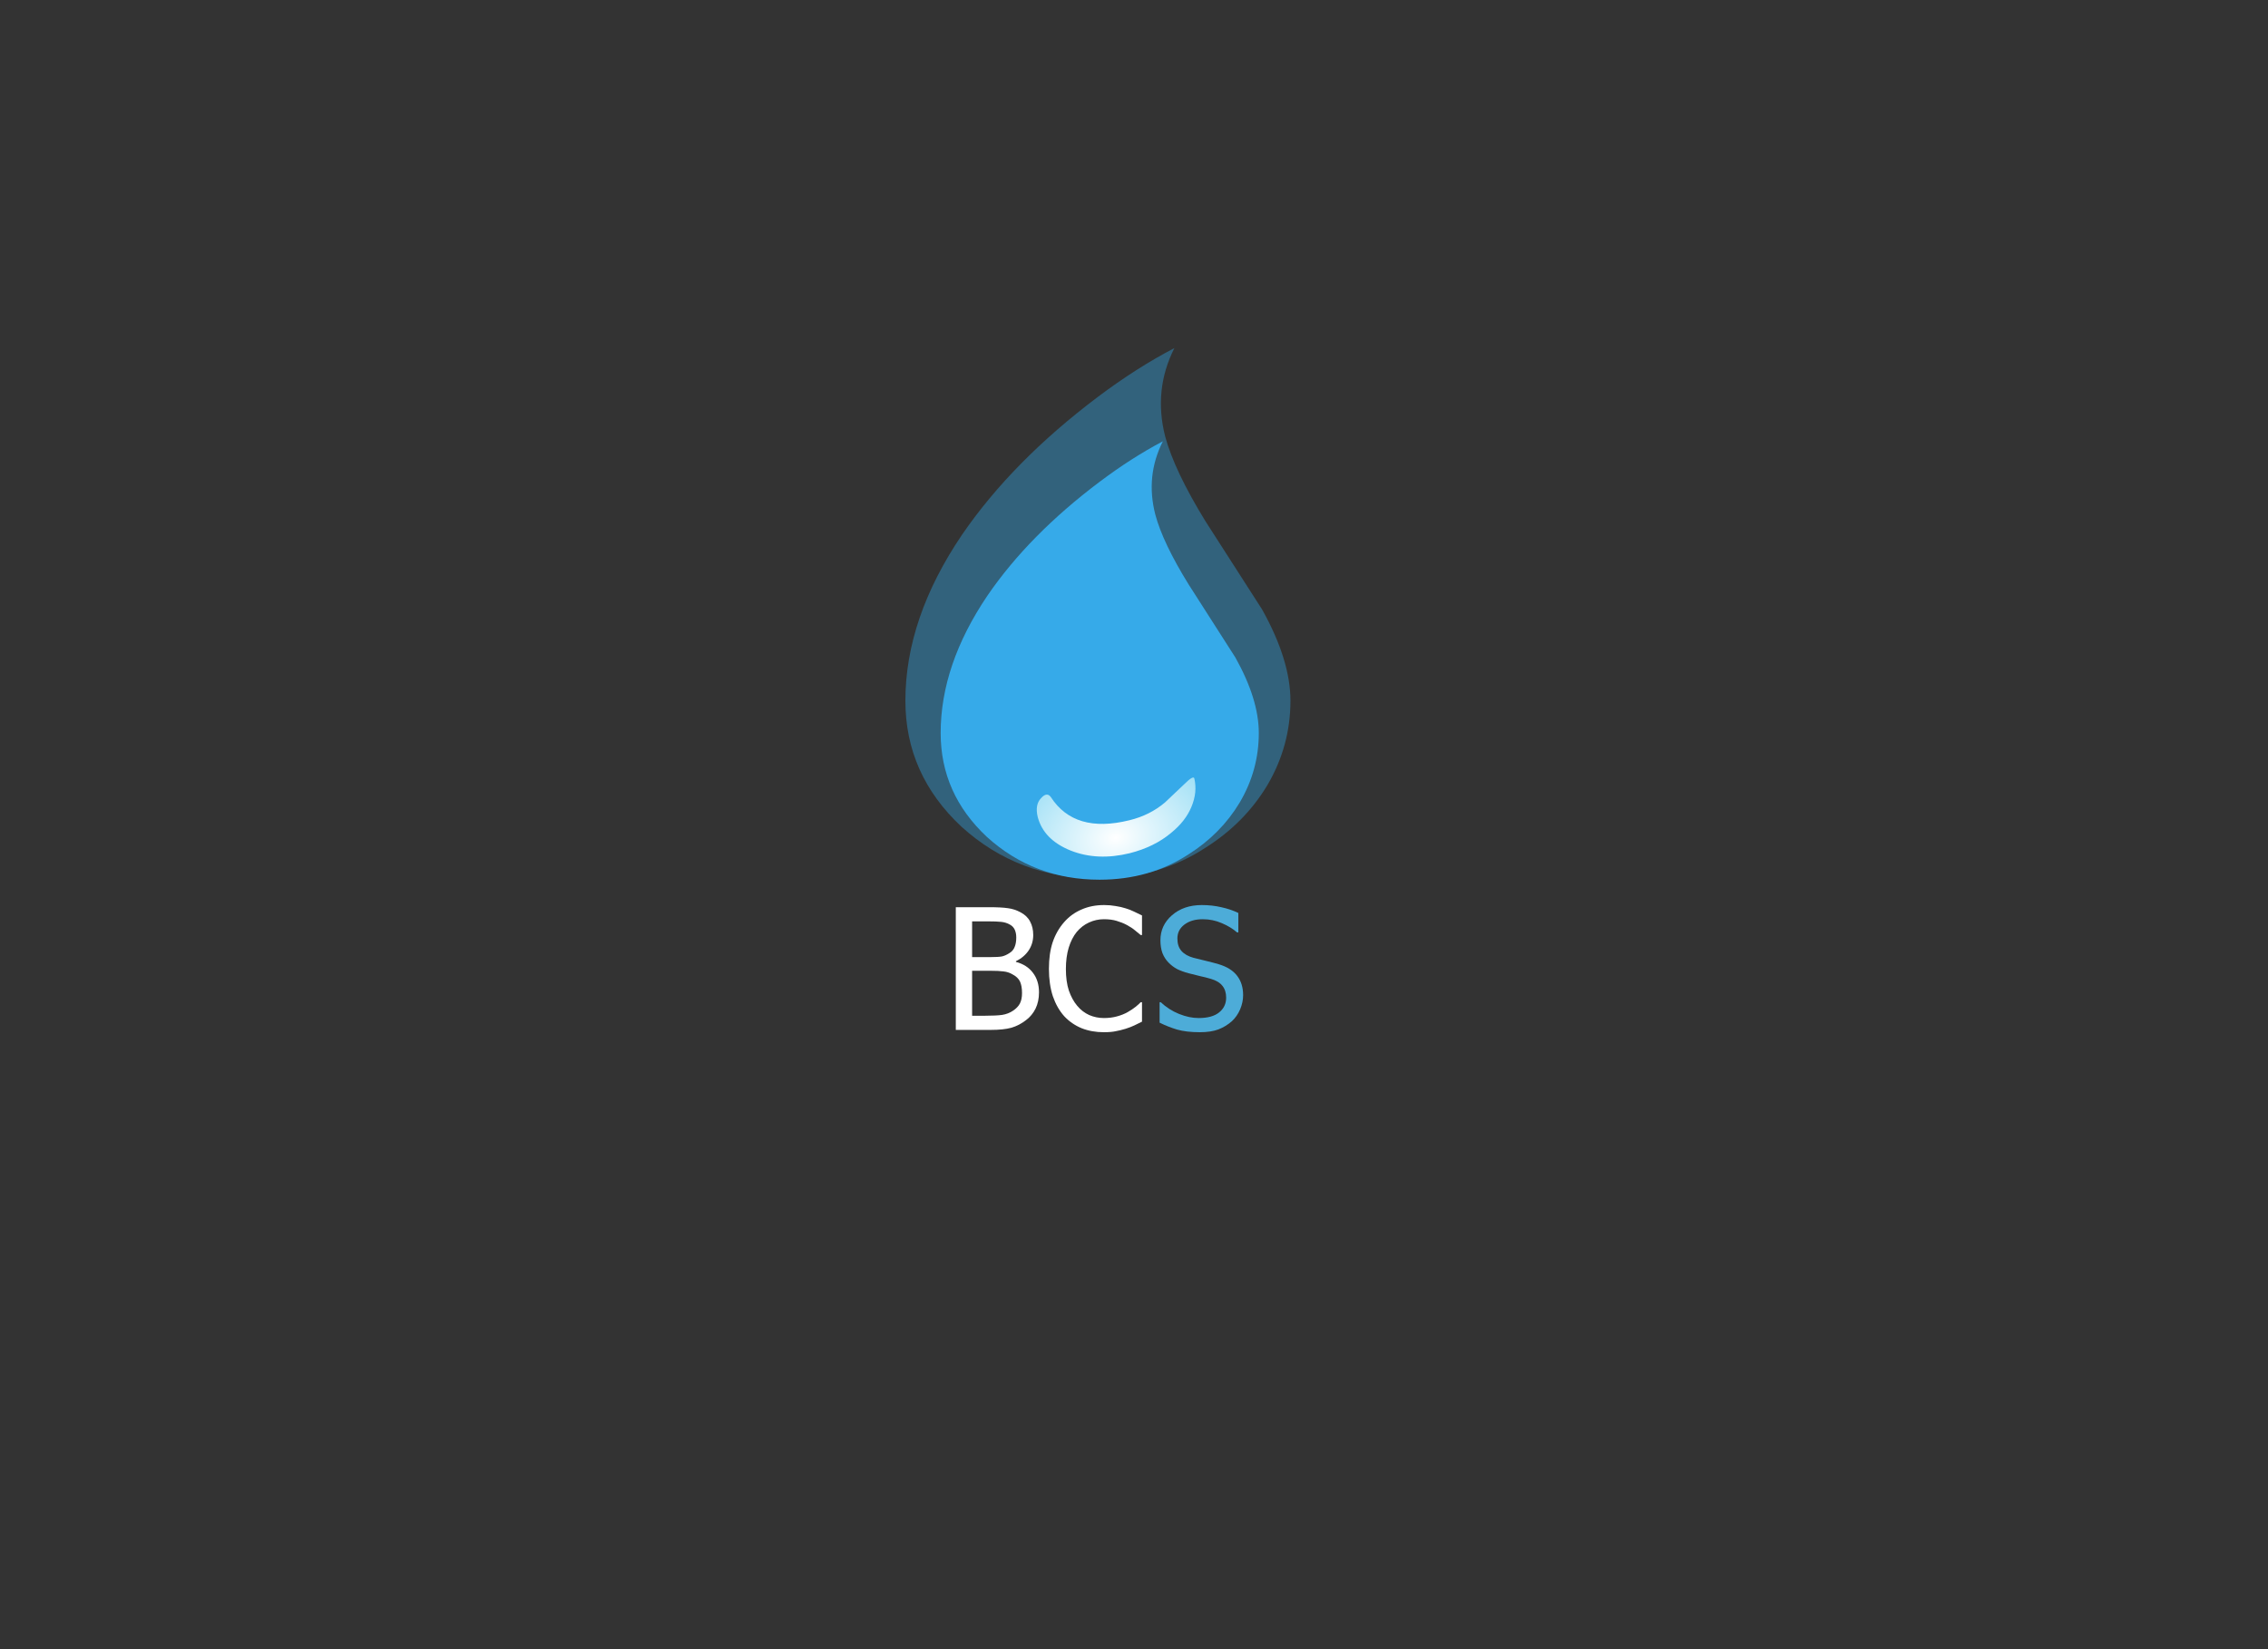 <?xml version="1.0" encoding="utf-8"?>
<svg version="1.1" id="Layer_1"
xmlns="http://www.w3.org/2000/svg"
xmlns:xlink="http://www.w3.org/1999/xlink"
width="550px" height="400px"
xml:space="preserve">
<rect width="100%" height="100%" fill="#333333" stroke="none"/>
<g id="PathID_1" transform="matrix(1.599, 0, 0, 1.599, 266.65, 160.2)" opacity="1">
<path style="fill:#3BABEA;fill-opacity:1" d="M13.5 -11.55L20.6 -0.45Q24.15 5.9 24.15 11Q24.15 16.65 21.25 21.55Q18.4 26.3 13.5 29.4Q7.6 33.25 0 33.25Q-9.95 33.25 -17.1 26.75Q-24.1 20.2 -24.1 11Q-24.1 0.65 -17 -9.85Q-10.7 -19.05 0 -27.1Q4.85 -30.75 9.6 -33.25Q6.95 -28 8.45 -22.15Q9.6 -17.85 13.5 -11.55" />
</g>
<g id="PathID_2" transform="matrix(1.599, 0, 0, 1.599, 266.65, 160.2)" opacity="1">
</g>
<g id="PathID_3" transform="matrix(1.599, 0, 0, 1.599, 266.25, 148.7)" opacity="1">
<path style="fill:#30A8E9;fill-opacity:0.4" d="M10.2 -26.8Q11.6 -21.6 16.3 -13.95L24.9 -0.55Q29.2 7.15 29.2 13.3Q29.2 20.15 25.7 26.1Q22.25 31.85 16.3 35.6Q9.2 40.25 0 40.25Q-12.05 40.25 -20.7 32.4Q-29.2 24.45 -29.2 13.3Q-29.2 0.8 -20.6 -11.9Q-12.95 -23.05 0 -32.8Q5.85 -37.2 11.6 -40.2Q8.4 -33.85 10.2 -26.8" />
</g>
<g id="PathID_4" transform="matrix(1.599, 0, 0, 1.599, 266.25, 148.7)" opacity="1">
</g>
<g id="PathID_5" transform="matrix(1.599, 0, 0, 1.599, 270.6, 198.15)" opacity="1">
<radialGradient
id="RadialGradID_1" gradientUnits="userSpaceOnUse" gradientTransform="matrix(0.025, -0.006, 0.005, 0.019, 0, 3.15)" spreadMethod ="pad" cx="0" cy="0" r="819.2" fx="0" fy="0" >
<stop  offset="0"  style="stop-color:#FFFFFF;stop-opacity:1" />
<stop  offset="1"  style="stop-color:#85D7F3;stop-opacity:1" />
</radialGradient>
<path style="fill:url(#RadialGradID_1) " d="M11.9 -5.85Q12.4 -3.75 11.45 -1.5Q10.55 0.65 8.4 2.4Q5.85 4.55 2.1 5.5Q-2.8 6.7 -6.85 5.1Q-10.95 3.45 -11.85 0Q-12.3 -1.85 -11.35 -2.85Q-10.45 -3.85 -9.85 -3Q-6.25 2.55 2.05 0.5Q5.15 -0.25 7.45 -2.2L10.35 -4.95Q11.75 -6.35 11.9 -5.85" />
</g>
<g id="PathID_6" transform="matrix(1.599, 0, 0, 1.599, 270.6, 198.15)" opacity="1">
</g>
<g id="PathID_7" transform="matrix(0.799, 0, 0, 0.799, 228.75, 249.8)" opacity="1">
<path style="fill:#FFFFFF;fill-opacity:1" d="M29.05 -11.4Q29.05 -8.6 28 -6.45Q26.95 -4.35 25.15 -3Q23.05 -1.35 20.65 -0.65Q18.25 0 14.45 0L3.8 0L3.8 -37.25L13.65 -37.25Q17.65 -37.25 19.6 -36.95Q21.6 -36.7 23.45 -35.7Q25.45 -34.65 26.35 -32.9Q27.3 -31.15 27.3 -28.8Q27.3 -26.2 25.9 -24.1Q24.5 -22.05 22.05 -20.85L22.05 -20.65Q25.4 -19.75 27.2 -17.35Q29.05 -14.95 29.05 -11.4M22.15 -28.05Q22.15 -29.4 21.7 -30.4Q21.25 -31.4 20.25 -31.95Q19.05 -32.65 17.55 -32.8Q16.1 -32.95 13.5 -32.95L8.75 -32.95L8.75 -22.1L14.35 -22.1Q16.7 -22.1 17.8 -22.3Q18.9 -22.55 20.05 -23.3Q21.2 -24 21.65 -25.15Q22.15 -26.35 22.15 -28.05M23.9 -11.2Q23.9 -13.3 23.3 -14.65Q22.7 -16 20.85 -16.95Q19.7 -17.6 18.3 -17.75Q16.9 -17.95 14.35 -17.95L8.75 -17.95L8.75 -4.3L12.75 -4.3Q16 -4.3 17.85 -4.55Q19.75 -4.85 21.2 -5.85Q22.6 -6.8 23.25 -8Q23.9 -9.25 23.9 -11.2" />
</g>
<g id="PathID_8" transform="matrix(0.799, 0, 0, 0.799, 228.75, 249.8)" opacity="1">
</g>
<g id="PathID_9" transform="matrix(0.799, 0, 0, 0.799, 253.05, 249.8)" opacity="1">
<path style="fill:#FFFFFF;fill-opacity:1" d="M18.3 0.7Q14.65 0.7 11.6 -0.5Q8.55 -1.75 6.3 -4.15Q4.1 -6.6 2.85 -10.2Q1.65 -13.85 1.65 -18.55Q1.65 -23.2 2.8 -26.65Q4 -30.15 6.3 -32.75Q8.5 -35.25 11.55 -36.55Q14.6 -37.9 18.4 -37.9Q20.25 -37.9 21.9 -37.6Q23.55 -37.35 24.95 -36.9Q26.15 -36.55 27.4 -35.95L29.9 -34.75L29.9 -28.8L29.5 -28.8L27.8 -30.2Q26.8 -31.05 25.3 -31.85Q23.9 -32.6 22.2 -33.1Q20.55 -33.6 18.35 -33.6Q15.95 -33.6 13.8 -32.6Q11.7 -31.65 10.1 -29.75Q8.55 -27.85 7.65 -24.95Q6.8 -22.1 6.8 -18.5Q6.8 -14.7 7.7 -11.95Q8.65 -9.2 10.25 -7.3Q11.8 -5.45 13.9 -4.5Q16 -3.6 18.35 -3.6Q20.5 -3.6 22.3 -4.1Q24.15 -4.6 25.55 -5.4Q26.95 -6.2 27.95 -7Q28.95 -7.8 29.5 -8.4L29.9 -8.4L29.9 -2.5L27.55 -1.35Q26.5 -0.85 24.95 -0.35Q23.3 0.15 21.9 0.4Q20.55 0.7 18.3 0.7" />
</g>
<g id="PathID_10" transform="matrix(0.799, 0, 0, 0.799, 253.05, 249.8)" opacity="1">
</g>
<g id="PathID_11" transform="matrix(0.799, 0, 0, 0.799, 279.65, 249.8)" opacity="1">
<path style="fill:#4DACD8;fill-opacity:1" d="M14.15 0.7Q10.1 0.7 7.25 -0.1Q4.45 -0.95 1.95 -2.2L1.95 -8.4L2.3 -8.4Q4.75 -6.1 7.85 -4.85Q10.95 -3.6 13.8 -3.6Q17.9 -3.6 20 -5.3Q22.15 -7 22.15 -9.8Q22.15 -12 21 -13.4Q19.9 -14.8 17.5 -15.5Q15.8 -16 14.35 -16.3L10.75 -17.2Q8.85 -17.7 7.3 -18.45Q5.8 -19.25 4.6 -20.5Q3.45 -21.7 2.8 -23.35Q2.2 -25.05 2.2 -27.2Q2.2 -31.75 5.7 -34.8Q9.25 -37.9 14.75 -37.9Q17.85 -37.9 20.65 -37.25Q23.45 -36.65 25.85 -35.5L25.85 -29.6L25.45 -29.6Q23.65 -31.2 20.85 -32.4Q18.1 -33.6 15.05 -33.6Q11.6 -33.6 9.45 -31.95Q7.35 -30.35 7.35 -27.75Q7.35 -25.35 8.6 -23.95Q9.85 -22.55 12.2 -21.9L16.05 -20.95Q18.35 -20.4 19.85 -19.95Q23.7 -18.8 25.5 -16.4Q27.3 -14.05 27.3 -10.55Q27.3 -8.4 26.4 -6.25Q25.5 -4.15 23.9 -2.65Q22.1 -1.05 19.8 -0.15Q17.55 0.7 14.15 0.7" />
</g>
<g id="PathID_12" transform="matrix(0.799, 0, 0, 0.799, 279.65, 249.8)" opacity="1">
</g>
</svg>
